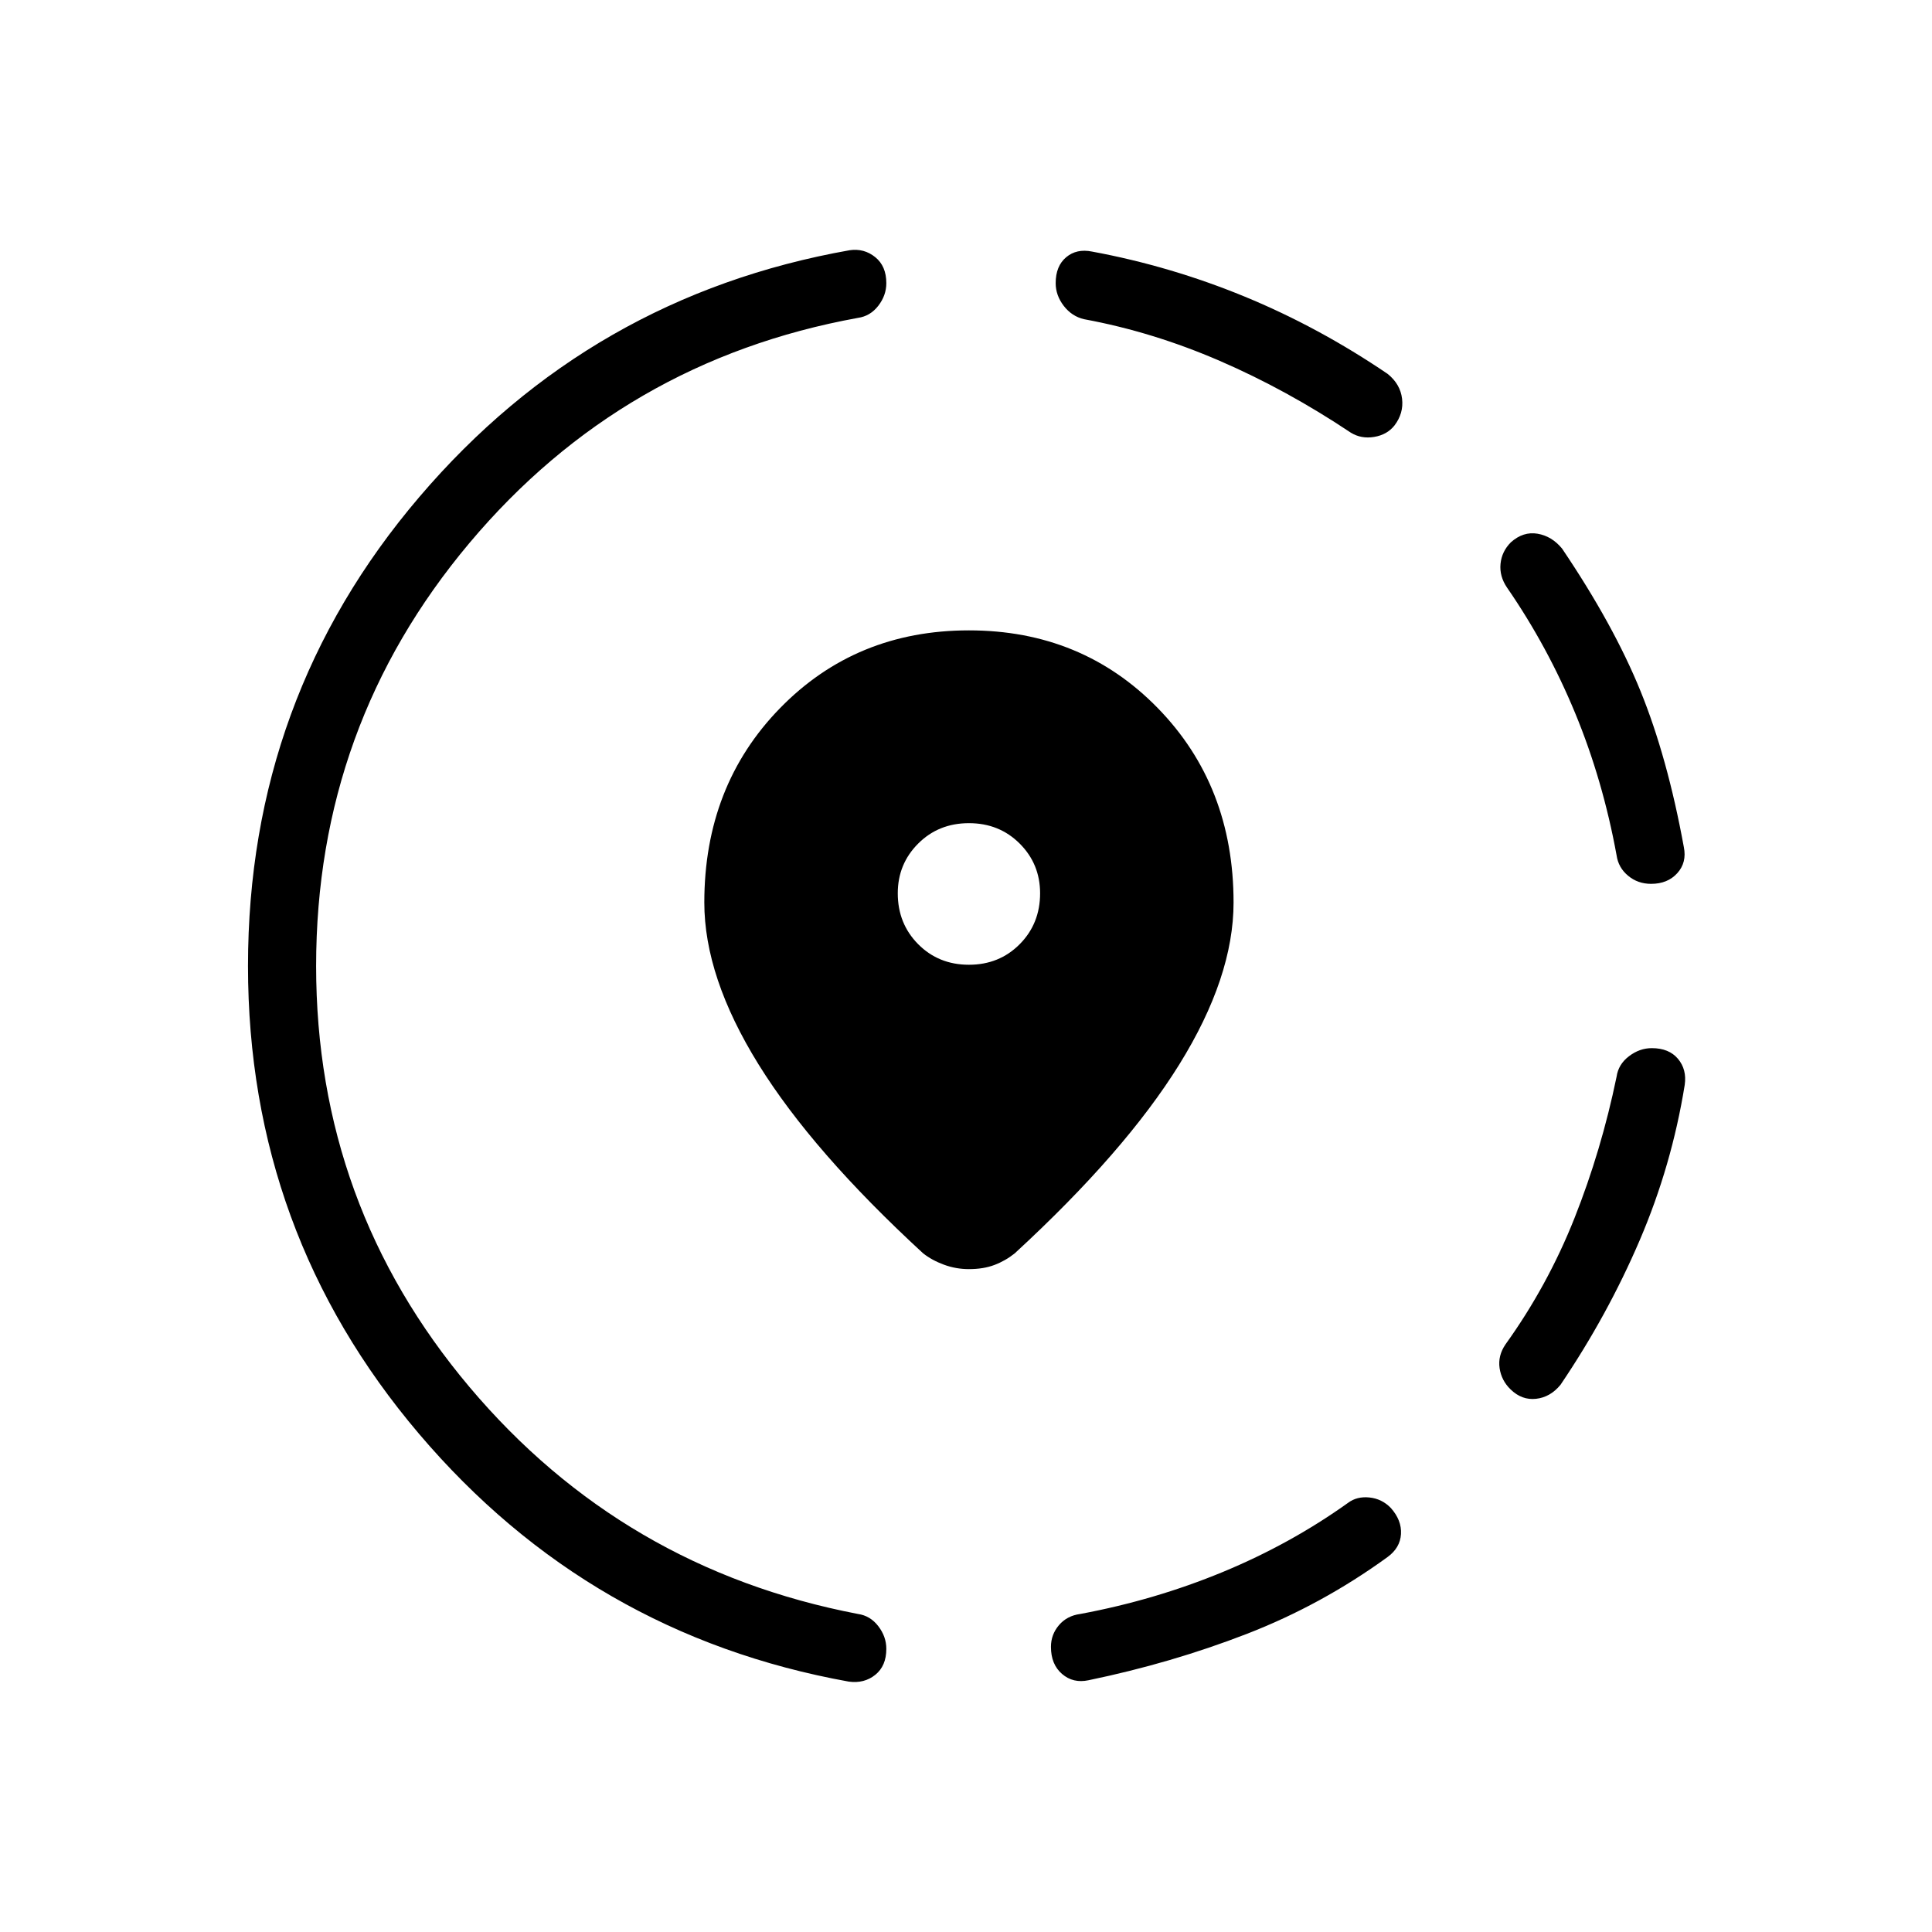 <svg xmlns="http://www.w3.org/2000/svg" height="40" viewBox="0 -960 960 960" width="40"><path d="M540.9-125.1q-7.64 1.64-13.17-3.12-5.52-4.75-5.52-13.47 0-6.1 3.98-10.78 3.99-4.68 10.6-5.56 37.11-6.92 70.79-20.85 33.68-13.94 62.24-34.35 4.44-3.33 10.65-2.68 6.22.65 10.63 5.22 5.44 6.1 5.04 12.95-.4 6.84-6.65 11.41-32.75 23.79-70.09 38.25-37.35 14.46-78.5 22.98Zm209.72-144.49q-4.57-4.41-5.48-10.59-.91-6.18 2.94-11.82 20.95-29.18 34.28-62.74 13.33-33.57 20.92-70.29.87-6.1 6.13-10.12 5.26-4.03 11.36-4.03 8.56 0 13.01 5.31 4.45 5.31 3.35 12.95-6.46 40.1-22.4 77.27-15.93 37.16-39.32 71.75-5.08 6.18-12.14 6.96-7.06.79-12.65-4.65Zm69.82-251.23q-6.62 0-11.45-4.03-4.84-4.02-5.71-10.12-6.82-37.34-20.54-70.56-13.71-33.21-33.89-62.47-3.85-5.64-3.25-11.82.61-6.18 5.17-10.74 6.1-5.44 13.22-4.24 7.11 1.21 12.19 7.39 25.59 37.87 38.97 70.78 13.39 32.91 21.54 77.55 1.54 7.64-3.25 12.95-4.8 5.31-13 5.31ZM421.79-124.41q-128.74-23.18-213.65-123.21Q123.23-347.64 123.23-480q0-133.21 85.13-233.05 85.13-99.85 213.87-122.62 7.13-1.02 12.65 3.43 5.53 4.44 5.53 12.93 0 6.1-3.99 11.25-3.98 5.14-10.09 6.01-116.89 21.23-193.07 111.87-76.18 90.64-76.18 210.18 0 118.77 76.18 209.17 76.18 90.39 193.07 112.8 6.11.88 10.09 6.06 3.99 5.18 3.99 11.28 0 8.49-5.49 12.9-5.48 4.41-13.13 3.38ZM671.23-745q-31.87-21.28-65.13-35.68-33.25-14.4-67.38-20.7-6.1-1.39-10.13-6.61-4.03-5.22-4.03-11.32 0-8.49 5.2-12.86 5.19-4.37 12.83-2.83 39.05 7.23 75.87 22.38 36.82 15.16 71.1 38.44 6.26 5.08 7.12 12.31.86 7.23-3.81 13.33-3.64 4.57-10.04 5.64-6.39 1.08-11.6-2.1ZM481.46-329.38q-6.46 0-12.42-2.2-5.96-2.19-10.35-5.65-54.82-50.44-81.77-93.87-26.95-43.44-26.95-80.44 0-58.05 37.68-96.64t93.81-38.59q56.13 0 93.81 38.59t37.68 96.64q0 37-26.95 80.44-26.95 43.43-81.77 93.87-4.64 3.72-10.09 5.78-5.45 2.07-12.68 2.07Zm0-151.24q15.08 0 25.22-10.21 10.14-10.22 10.14-25.3 0-14.56-10.14-24.7-10.14-10.14-25.22-10.14-15.08 0-25.22 10.14-10.14 10.14-10.14 24.7 0 15.08 10.14 25.3 10.14 10.21 25.22 10.21Z"/></svg>